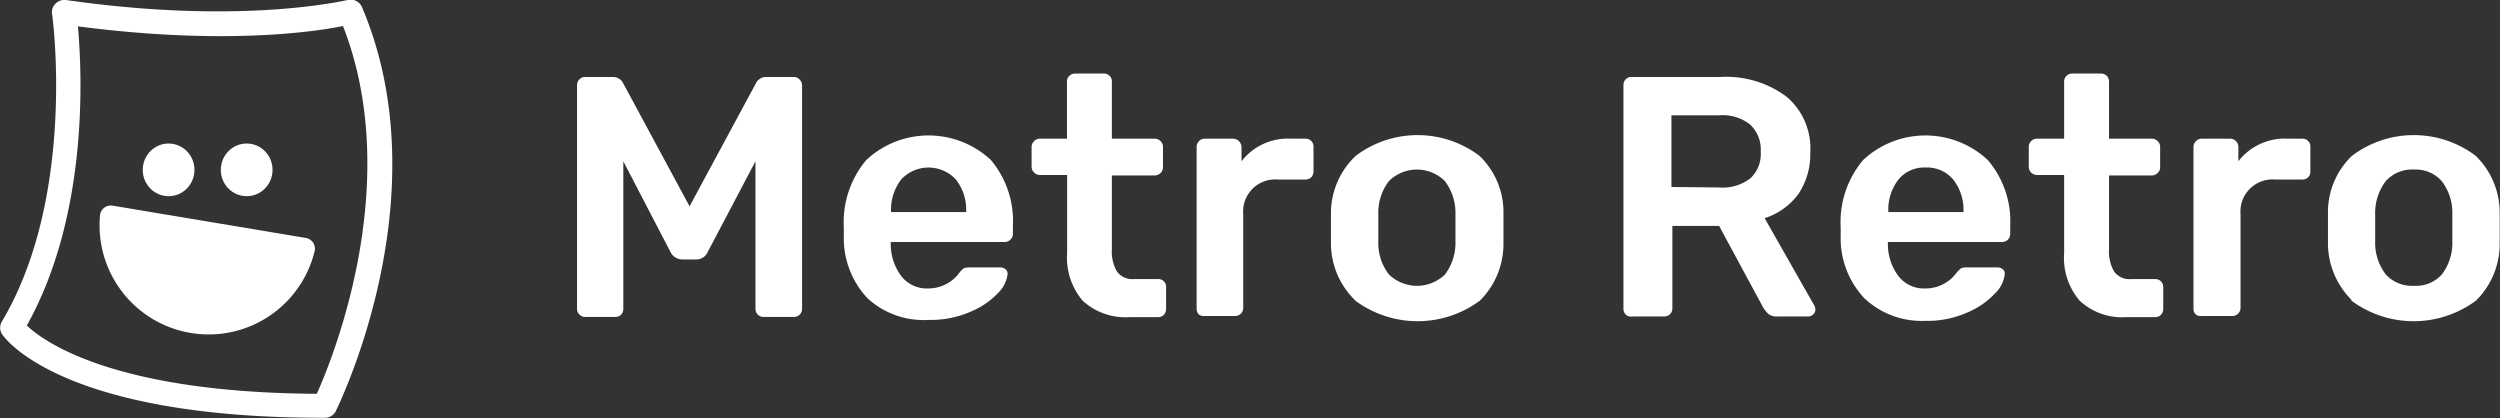<svg xmlns="http://www.w3.org/2000/svg" viewBox="0 0 160.43 26.84"><rect x="0" y="0" width="160.43" height="26.84" fill="#333333" stroke="none"/><defs><style>.cls-1{isolation:isolate;}.cls-2{fill:#fff;}</style></defs><title>Group 1589</title><g id="Layer_2" data-name="Layer 2"><g id="Layer_1-2" data-name="Layer 1"><g id="Group_1589" data-name="Group 1589"><g id="Metro_Retro" data-name="Metro Retro" class="cls-1"><g class="cls-1"><path class="cls-2" d="M37.19,20.19a.49.49,0,0,1-.16-.38V5.49a.53.53,0,0,1,.15-.39.46.46,0,0,1,.38-.16h1.78a.73.73,0,0,1,.66.42l4.25,7.88L48.5,5.36a.73.73,0,0,1,.66-.42h1.76a.5.5,0,0,1,.39.16.53.53,0,0,1,.16.39V19.81a.52.52,0,0,1-.16.39.56.56,0,0,1-.39.14H49a.51.51,0,0,1-.37-.15.52.52,0,0,1-.15-.38V10.35l-3.06,5.81a.79.79,0,0,1-.73.49h-.92a.86.86,0,0,1-.75-.49L40,10.35v9.46a.56.56,0,0,1-.14.38.53.53,0,0,1-.39.15H37.56A.5.5,0,0,1,37.19,20.19Z"/><path class="cls-2" d="M55.68,19.15a5.61,5.61,0,0,1-1.53-4l0-.55a6.19,6.19,0,0,1,1.44-4.33,5.86,5.86,0,0,1,8,0A6.1,6.1,0,0,1,65,14.49V15a.51.51,0,0,1-.16.38.53.53,0,0,1-.39.15H57.16v.18a3.45,3.45,0,0,0,.67,2,2.07,2.07,0,0,0,1.73.8,2.47,2.47,0,0,0,2-1,1.35,1.35,0,0,1,.3-.3,1.11,1.11,0,0,1,.38-.05h1.93a.58.58,0,0,1,.35.11.38.38,0,0,1,.14.31,2.05,2.05,0,0,1-.63,1.24A5.1,5.1,0,0,1,62.29,20a6.39,6.39,0,0,1-2.71.53A5.33,5.33,0,0,1,55.68,19.15ZM62,13.61v0a3.16,3.16,0,0,0-.65-2.08,2.39,2.39,0,0,0-3.53,0,3.21,3.21,0,0,0-.64,2.08v0Z"/><path class="cls-2" d="M69.48,19.3a4.27,4.27,0,0,1-1-3.07v-5H66.73a.52.52,0,0,1-.37-.16.51.51,0,0,1-.16-.37V9.43a.51.51,0,0,1,.16-.37.49.49,0,0,1,.37-.16h1.74V5.25a.49.49,0,0,1,.15-.38A.54.54,0,0,1,69,4.72h1.83a.5.5,0,0,1,.38.15.48.48,0,0,1,.14.38V8.9H74.1a.51.51,0,0,1,.38.16.5.5,0,0,1,.15.37v1.3a.5.5,0,0,1-.15.37.55.55,0,0,1-.38.16H71.35V16a2.56,2.56,0,0,0,.33,1.43,1.22,1.22,0,0,0,1.08.48H74.3a.49.49,0,0,1,.53.53v1.38a.56.56,0,0,1-.14.38.53.53,0,0,1-.39.15H72.5A4.05,4.05,0,0,1,69.48,19.3Z"/><path class="cls-2" d="M76.94,20.19a.52.52,0,0,1-.15-.38V9.45a.53.53,0,0,1,.15-.39.49.49,0,0,1,.37-.16h1.81a.55.55,0,0,1,.55.55v.9A3.75,3.75,0,0,1,82.84,8.9h.92a.53.53,0,0,1,.39.15.52.52,0,0,1,.14.38V11a.55.55,0,0,1-.14.37.53.53,0,0,1-.39.15H82a2.06,2.06,0,0,0-2.22,2.23v6a.52.52,0,0,1-.15.38.54.54,0,0,1-.38.15h-2A.51.51,0,0,1,76.94,20.19Z"/><path class="cls-2" d="M86.93,19.24a5.1,5.1,0,0,1-1.52-3.65l0-1,0-1A5.08,5.08,0,0,1,87,10a6.59,6.59,0,0,1,7.94,0,5,5,0,0,1,1.54,3.64c0,.18,0,.5,0,1s0,.79,0,1a5.13,5.13,0,0,1-1.51,3.65,6.71,6.71,0,0,1-8,0Zm5.8-1.63a3.38,3.38,0,0,0,.67-2.13c0-.15,0-.43,0-.86s0-.71,0-.86a3.39,3.39,0,0,0-.68-2.14,2.55,2.55,0,0,0-3.59,0,3.33,3.33,0,0,0-.68,2.14l0,.86,0,.86a3.26,3.26,0,0,0,.68,2.13,2.58,2.58,0,0,0,3.6,0Z"/><path class="cls-2" d="M104.33,20.19a.52.52,0,0,1-.15-.38V5.49a.52.52,0,0,1,.14-.39.48.48,0,0,1,.39-.16h5.69a6.48,6.48,0,0,1,4.24,1.26,4.33,4.33,0,0,1,1.53,3.56,4.6,4.6,0,0,1-.77,2.7A4.31,4.31,0,0,1,113.24,14l3.19,5.61a.64.64,0,0,1,.07.24.43.43,0,0,1-.15.33.43.43,0,0,1-.31.13h-2a.84.84,0,0,1-.55-.16,1.69,1.69,0,0,1-.35-.43l-2.82-5.22h-3v5.28a.52.52,0,0,1-.15.38.57.57,0,0,1-.4.15h-2A.52.52,0,0,1,104.33,20.19Zm6-8.16a2.91,2.91,0,0,0,2-.59,2.14,2.14,0,0,0,.66-1.7A2.22,2.22,0,0,0,112.32,8a2.86,2.86,0,0,0-2-.6h-3.06V12Z"/><path class="cls-2" d="M119.65,19.15a5.61,5.61,0,0,1-1.53-4l0-.55a6.19,6.19,0,0,1,1.44-4.33,5.86,5.86,0,0,1,8,0A6.05,6.05,0,0,1,129,14.49V15a.54.54,0,0,1-.15.38.55.55,0,0,1-.4.15h-7.3v.18a3.38,3.38,0,0,0,.67,2,2.06,2.06,0,0,0,1.73.8,2.45,2.45,0,0,0,2-1,1.57,1.57,0,0,1,.31-.3,1,1,0,0,1,.37-.05h1.94a.55.55,0,0,1,.34.11.35.35,0,0,1,.14.31,2,2,0,0,1-.62,1.24,5.15,5.15,0,0,1-1.8,1.24,6.32,6.32,0,0,1-2.7.53A5.36,5.36,0,0,1,119.65,19.15ZM126,13.61v0a3.16,3.16,0,0,0-.65-2.08,2.19,2.19,0,0,0-1.77-.78,2.14,2.14,0,0,0-1.76.78,3.15,3.15,0,0,0-.64,2.08v0Z"/><path class="cls-2" d="M133.46,19.3a4.23,4.23,0,0,1-1-3.07v-5h-1.74a.55.55,0,0,1-.38-.16.5.5,0,0,1-.15-.37V9.43a.5.5,0,0,1,.15-.37.51.51,0,0,1,.38-.16h1.74V5.25a.49.49,0,0,1,.15-.38.51.51,0,0,1,.37-.15h1.83a.53.53,0,0,1,.39.15.52.52,0,0,1,.14.38V8.9h2.75a.49.49,0,0,1,.37.16.47.47,0,0,1,.16.37v1.3a.47.47,0,0,1-.16.37.52.52,0,0,1-.37.16h-2.75V16a2.56,2.56,0,0,0,.33,1.43,1.22,1.22,0,0,0,1.08.48h1.54a.52.52,0,0,1,.38.14.53.53,0,0,1,.15.39v1.38a.52.52,0,0,1-.15.38.49.49,0,0,1-.38.15h-1.81A4,4,0,0,1,133.46,19.3Z"/><path class="cls-2" d="M140.92,20.19a.49.49,0,0,1-.16-.38V9.45a.5.5,0,0,1,.16-.39.47.47,0,0,1,.37-.16h1.81a.5.5,0,0,1,.39.16.53.53,0,0,1,.15.39v.9a3.76,3.76,0,0,1,3.17-1.45h.93a.49.49,0,0,1,.38.15.48.48,0,0,1,.14.38V11a.5.5,0,0,1-.14.37.49.49,0,0,1-.38.15H146a2.06,2.06,0,0,0-2.22,2.23v6a.53.53,0,0,1-.16.38.51.51,0,0,1-.37.15h-2A.5.5,0,0,1,140.92,20.19Z"/><path class="cls-2" d="M150.9,19.24a5.13,5.13,0,0,1-1.51-3.65l0-1,0-1A5,5,0,0,1,150.93,10a6.59,6.59,0,0,1,7.94,0,5.08,5.08,0,0,1,1.54,3.64c0,.18,0,.5,0,1s0,.79,0,1a5.1,5.1,0,0,1-1.52,3.65,6.71,6.71,0,0,1-8,0Zm5.8-1.63a3.32,3.32,0,0,0,.67-2.13c0-.15,0-.43,0-.86s0-.71,0-.86a3.33,3.33,0,0,0-.68-2.14,2.24,2.24,0,0,0-1.78-.74,2.28,2.28,0,0,0-1.81.74,3.39,3.39,0,0,0-.68,2.14l0,.86,0,.86a3.32,3.32,0,0,0,.68,2.13,2.27,2.27,0,0,0,1.81.73A2.22,2.22,0,0,0,156.7,17.61Z"/></g></g><g id="Group_843" data-name="Group 843"><g id="Group_258" data-name="Group 258"><path id="Path_313" data-name="Path 313" class="cls-2" d="M.13,21.44a.76.76,0,0,1,0-.82C4.92,12.54,3.37,1,3.34.9A.76.76,0,0,1,3.57.23.8.8,0,0,1,4.23,0c11.39,1.64,18,0,18.09,0a.79.79,0,0,1,.91.46c5.1,12-1.41,25.35-1.68,25.92a.77.77,0,0,1-.71.43C3.89,26.84.27,21.67.13,21.44ZM5,1.69c.27,3,.7,12.08-3.28,19.2,1.11,1.05,5.62,4.31,18.61,4.38,1.05-2.33,5.6-13.58,1.68-23.6C20.13,2.06,14.21,2.9,5,1.69Z"/></g><g id="Group_260" data-name="Group 260"><g id="Group_259" data-name="Group 259"><ellipse id="Ellipse_79" data-name="Ellipse 79" class="cls-2" cx="15.83" cy="10.9" rx="1.66" ry="1.69"/></g></g><g id="Group_262" data-name="Group 262"><g id="Group_261" data-name="Group 261"><ellipse id="Ellipse_80" data-name="Ellipse 80" class="cls-2" cx="10.82" cy="10.9" rx="1.66" ry="1.69"/></g></g><g id="Group_264" data-name="Group 264"><g id="Group_263" data-name="Group 263"><path id="Path_314" data-name="Path 314" class="cls-2" d="M19.63,15.27a.7.7,0,0,1,.57.81h0A7,7,0,0,1,6.42,13.81a.7.7,0,0,1,.77-.62h0Z"/></g></g></g></g></g></g></svg>
